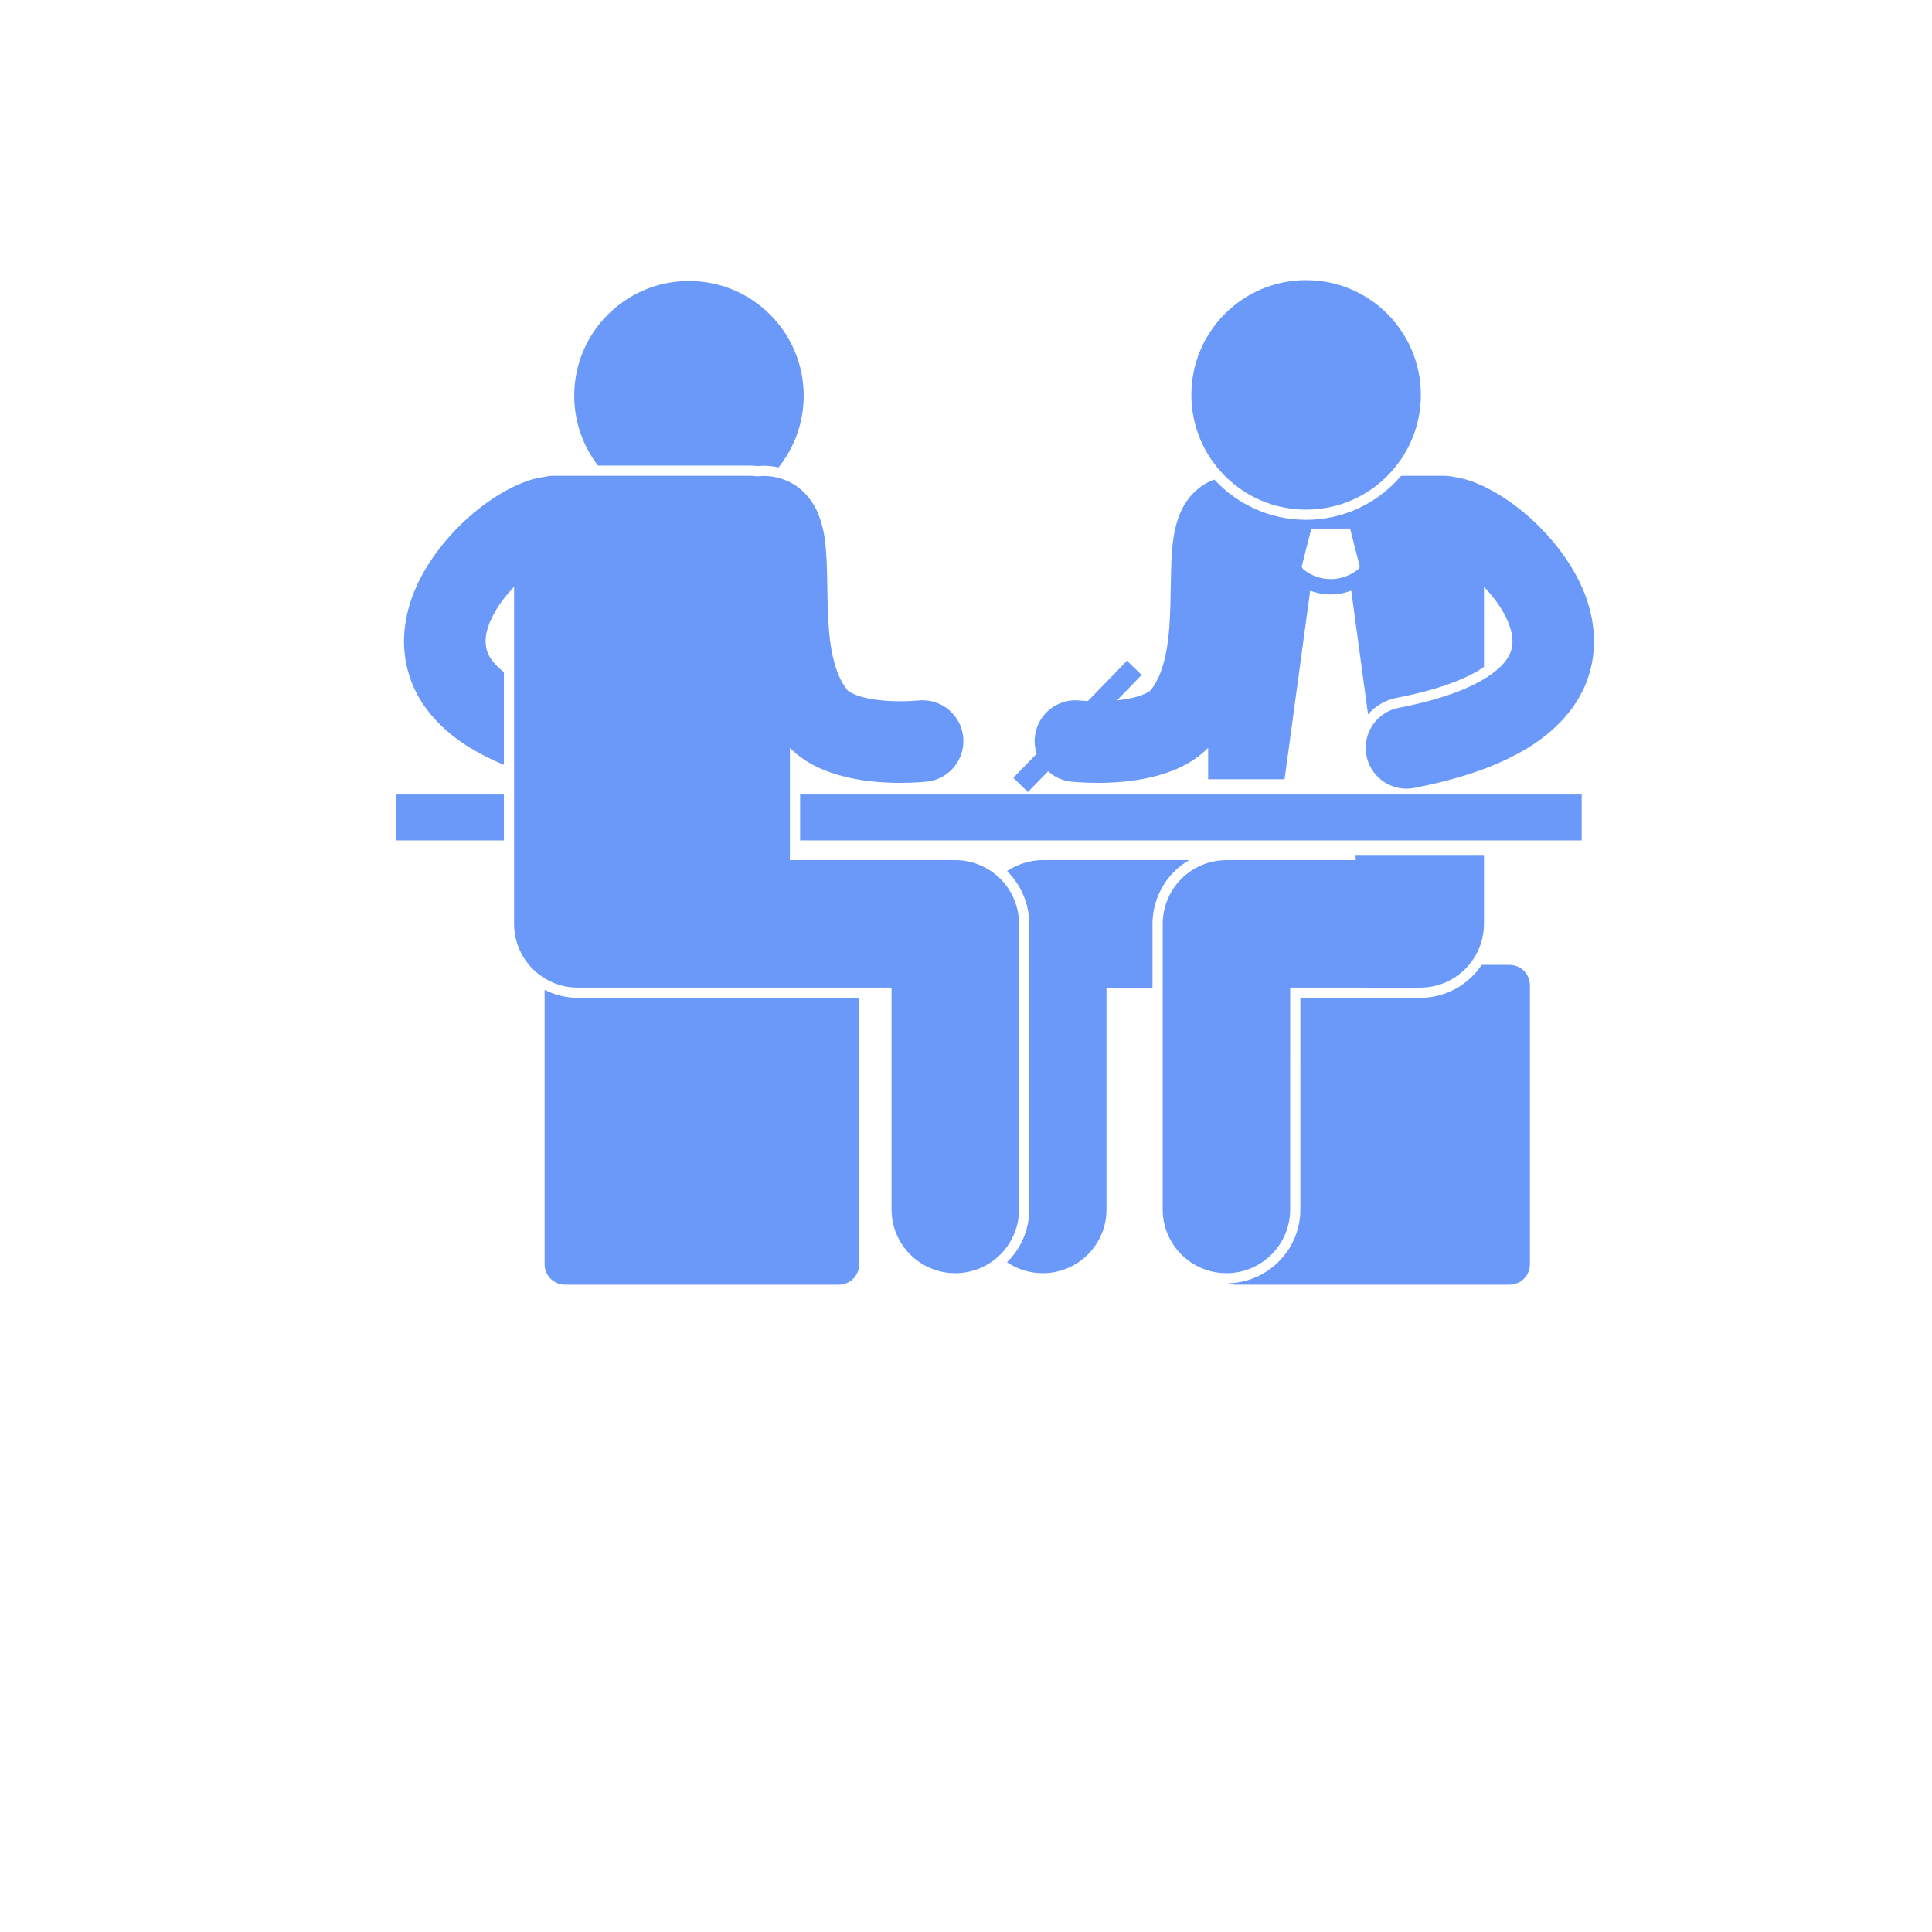 <svg width="200" height="200" viewBox="0 0 200 200" fill="none" xmlns="http://www.w3.org/2000/svg">
<g filter="url(#filter0_d)">
<rect x="20" width="160" height="160" rx="7" fill="white"/>
</g>
<path d="M147.02 103.294H134.615L134.614 125.202C134.614 129.355 131.289 132.737 127.162 132.845C127.397 132.936 127.651 132.991 127.919 132.991H156.264C157.431 132.991 158.376 132.045 158.376 130.879V101.996C158.376 100.83 157.431 99.885 156.264 99.885H153.383C152.008 101.938 149.67 103.294 147.02 103.294Z" fill="#105AF6" fill-opacity="0.62"/>
<path d="M153.62 80.728V80.716C153.585 80.729 153.551 80.742 153.517 80.754L153.62 80.728Z" fill="#105AF6" fill-opacity="0.62"/>
<path d="M140.356 89.04H126.96C125.222 89.04 123.522 89.743 122.294 90.973C121.064 92.201 120.361 93.902 120.361 95.639V125.202C120.361 128.846 123.315 131.8 126.96 131.8C130.604 131.8 133.558 128.846 133.558 125.202L133.559 102.237H141.38V102.238H147.02V102.238C147.023 102.238 147.025 102.237 147.028 102.237C150.668 102.233 153.618 99.281 153.618 95.639H153.619V88.582H140.32L140.356 89.04Z" fill="#105AF6" fill-opacity="0.62"/>
<path d="M114.544 125.202V102.238H119.306V95.639C119.306 93.621 120.124 91.649 121.55 90.227C122.014 89.761 122.54 89.369 123.104 89.04H107.945C106.628 89.04 105.335 89.446 104.25 90.176C104.267 90.194 104.287 90.209 104.304 90.225C105.73 91.652 106.547 93.625 106.547 95.64V125.202C106.547 127.341 105.663 129.275 104.245 130.665C105.3 131.381 106.574 131.801 107.945 131.801C111.59 131.801 114.544 128.846 114.544 125.202Z" fill="#105AF6" fill-opacity="0.62"/>
<path d="M135.207 52.755C141.767 52.755 147.085 47.438 147.085 40.878C147.085 34.318 141.767 29 135.207 29C128.647 29 123.329 34.318 123.329 40.878C123.329 47.438 128.647 52.755 135.207 52.755Z" fill="#105AF6" fill-opacity="0.62"/>
<path d="M52.162 85.305V82.247H41V86.998H52.162V85.305Z" fill="#105AF6" fill-opacity="0.62"/>
<path d="M163.736 82.247H82.828V86.998H163.736V82.247Z" fill="#105AF6" fill-opacity="0.62"/>
<path d="M88.948 130.88V103.294H59.817C58.58 103.294 57.413 102.992 56.378 102.468V130.879C56.378 132.046 57.324 132.991 58.49 132.991H86.836C88.002 132.991 88.948 132.046 88.948 130.88Z" fill="#105AF6" fill-opacity="0.62"/>
<path d="M71.322 29.088C64.763 29.088 59.445 34.406 59.445 40.966C59.445 43.688 60.362 46.194 61.902 48.197H77.69C77.931 48.197 78.171 48.215 78.423 48.252C78.637 48.228 78.825 48.215 79.008 48.215H79.096C79.592 48.215 80.096 48.279 80.59 48.39C82.221 46.356 83.199 43.776 83.199 40.966C83.199 34.406 77.881 29.088 71.322 29.088Z" fill="#105AF6" fill-opacity="0.62"/>
<path d="M52.161 69.575C51.126 68.773 50.689 68.082 50.47 67.536C50.469 67.535 50.469 67.534 50.468 67.533C50.358 67.245 50.308 66.96 50.285 66.654C50.279 66.572 50.264 66.496 50.264 66.409C50.258 65.679 50.506 64.711 51.069 63.65C51.577 62.668 52.352 61.646 53.217 60.739V95.638C53.217 99.283 56.171 102.237 59.816 102.237H92.292V125.201C92.292 128.845 95.246 131.8 98.891 131.8C102.536 131.8 105.49 128.845 105.49 125.201V95.638C105.49 93.901 104.786 92.201 103.558 90.972C102.329 89.745 100.628 89.04 98.891 89.04H81.771V77.421C83.556 79.2 85.674 79.96 87.542 80.43C89.669 80.939 91.668 81.036 93.207 81.041C94.777 81.04 95.856 80.923 95.967 80.911C98.287 80.656 99.96 78.57 99.705 76.253C99.449 73.933 97.362 72.26 95.044 72.516C94.949 72.526 94.206 72.594 93.207 72.594C92.096 72.597 90.651 72.497 89.522 72.219C88.361 71.962 87.703 71.48 87.701 71.416C86.957 70.508 86.391 69.092 86.073 67.251C85.574 64.493 85.702 61.091 85.571 58.007C85.474 56.437 85.398 54.944 84.698 53.182C84.335 52.314 83.735 51.303 82.68 50.489C81.638 49.664 80.207 49.248 79.01 49.27C78.804 49.27 78.604 49.29 78.407 49.318C78.176 49.276 77.937 49.252 77.692 49.252H57.297C56.978 49.252 56.669 49.292 56.369 49.362C54.744 49.585 53.437 50.203 52.087 50.947C49.684 52.341 47.32 54.38 45.362 56.95C43.44 59.514 41.846 62.668 41.818 66.407C41.818 66.615 41.835 66.828 41.846 67.038C41.905 68.161 42.124 69.312 42.543 70.431C42.562 70.486 42.576 70.541 42.597 70.596V70.595C43.654 73.336 45.817 75.697 48.767 77.475C49.792 78.096 50.926 78.659 52.162 79.173L52.161 69.575Z" fill="#105AF6" fill-opacity="0.62"/>
<path d="M106.665 81.73L107.763 80.599L108.498 79.842C109.134 80.419 109.949 80.811 110.869 80.912C110.98 80.924 112.06 81.041 113.63 81.042C115.168 81.036 117.167 80.94 119.294 80.431C121.162 79.961 123.28 79.201 125.065 77.422V80.664H132.98L135.629 61.143C136.314 61.4 137.035 61.534 137.754 61.533H137.755C137.755 61.533 137.757 61.533 137.758 61.533C138.478 61.533 139.198 61.399 139.881 61.143L141.62 73.956C142.39 73.068 143.424 72.463 144.595 72.237C149.217 71.347 151.791 70.18 153.134 69.357C153.311 69.249 153.47 69.144 153.619 69.041V67.49V60.739C154.485 61.647 155.259 62.668 155.768 63.65C156.33 64.711 156.578 65.679 156.573 66.409C156.572 66.496 156.557 66.573 156.551 66.655C156.528 66.961 156.478 67.245 156.367 67.534C156.367 67.534 156.366 67.535 156.366 67.537C156.311 67.672 156.238 67.82 156.153 67.972C155.796 68.603 155.121 69.375 153.687 70.257C151.919 71.338 149.031 72.458 144.796 73.273C142.507 73.716 141.009 75.931 141.453 78.222C141.843 80.241 143.612 81.642 145.594 81.642C145.861 81.642 146.131 81.617 146.402 81.565C151.31 80.61 155.104 79.272 158.07 77.477C159.599 76.555 160.911 75.473 161.974 74.267C162.959 73.145 163.729 71.917 164.239 70.597V70.598C164.259 70.543 164.274 70.489 164.293 70.434C164.712 69.314 164.932 68.163 164.99 67.04C165.002 66.83 165.018 66.617 165.017 66.409C164.99 62.67 163.397 59.516 161.475 56.953C159.517 54.382 157.152 52.343 154.75 50.949C153.399 50.206 152.092 49.587 150.467 49.364C150.169 49.294 149.859 49.254 149.539 49.254H145.049C142.675 52.04 139.145 53.811 135.207 53.811C131.457 53.811 128.075 52.205 125.71 49.645C125.153 49.848 124.617 50.127 124.158 50.491C123.103 51.304 122.503 52.316 122.14 53.184C121.44 54.946 121.363 56.439 121.267 58.008C121.136 61.093 121.264 64.495 120.765 67.253C120.446 69.093 119.881 70.51 119.137 71.418C119.135 71.481 118.477 71.964 117.316 72.221C116.8 72.348 116.219 72.436 115.634 72.496L116.852 71.241L118.183 69.871L116.668 68.4L113.619 71.539L112.616 72.572C112.157 72.551 111.852 72.522 111.794 72.517C109.475 72.262 107.388 73.935 107.132 76.254C107.064 76.871 107.137 77.472 107.319 78.026L106.511 78.858L104.899 80.517L105.049 80.663L106.414 81.989L106.665 81.73ZM135.749 54.713H137.756H139.761L140.764 58.673L140.612 58.913C139.786 59.603 138.772 59.948 137.755 59.949C136.737 59.948 135.726 59.603 134.901 58.915L134.746 58.673L135.749 54.713Z" fill="#105AF6" fill-opacity="0.62"/>
<defs>
<filter id="filter0_d" x="0" y="0" width="200" height="200" filterUnits="userSpaceOnUse" color-interpolation-filters="sRGB">
<feFlood flood-opacity="0" result="BackgroundImageFix"/>
<feColorMatrix in="SourceAlpha" type="matrix" values="0 0 0 0 0 0 0 0 0 0 0 0 0 0 0 0 0 0 127 0"/>
<feOffset dy="20"/>
<feGaussianBlur stdDeviation="10"/>
<feColorMatrix type="matrix" values="0 0 0 0 0 0 0 0 0 0 0 0 0 0 0 0 0 0 0.15 0"/>
<feBlend mode="normal" in2="BackgroundImageFix" result="effect1_dropShadow"/>
<feBlend mode="normal" in="SourceGraphic" in2="effect1_dropShadow" result="shape"/>
</filter>
</defs>
</svg>
